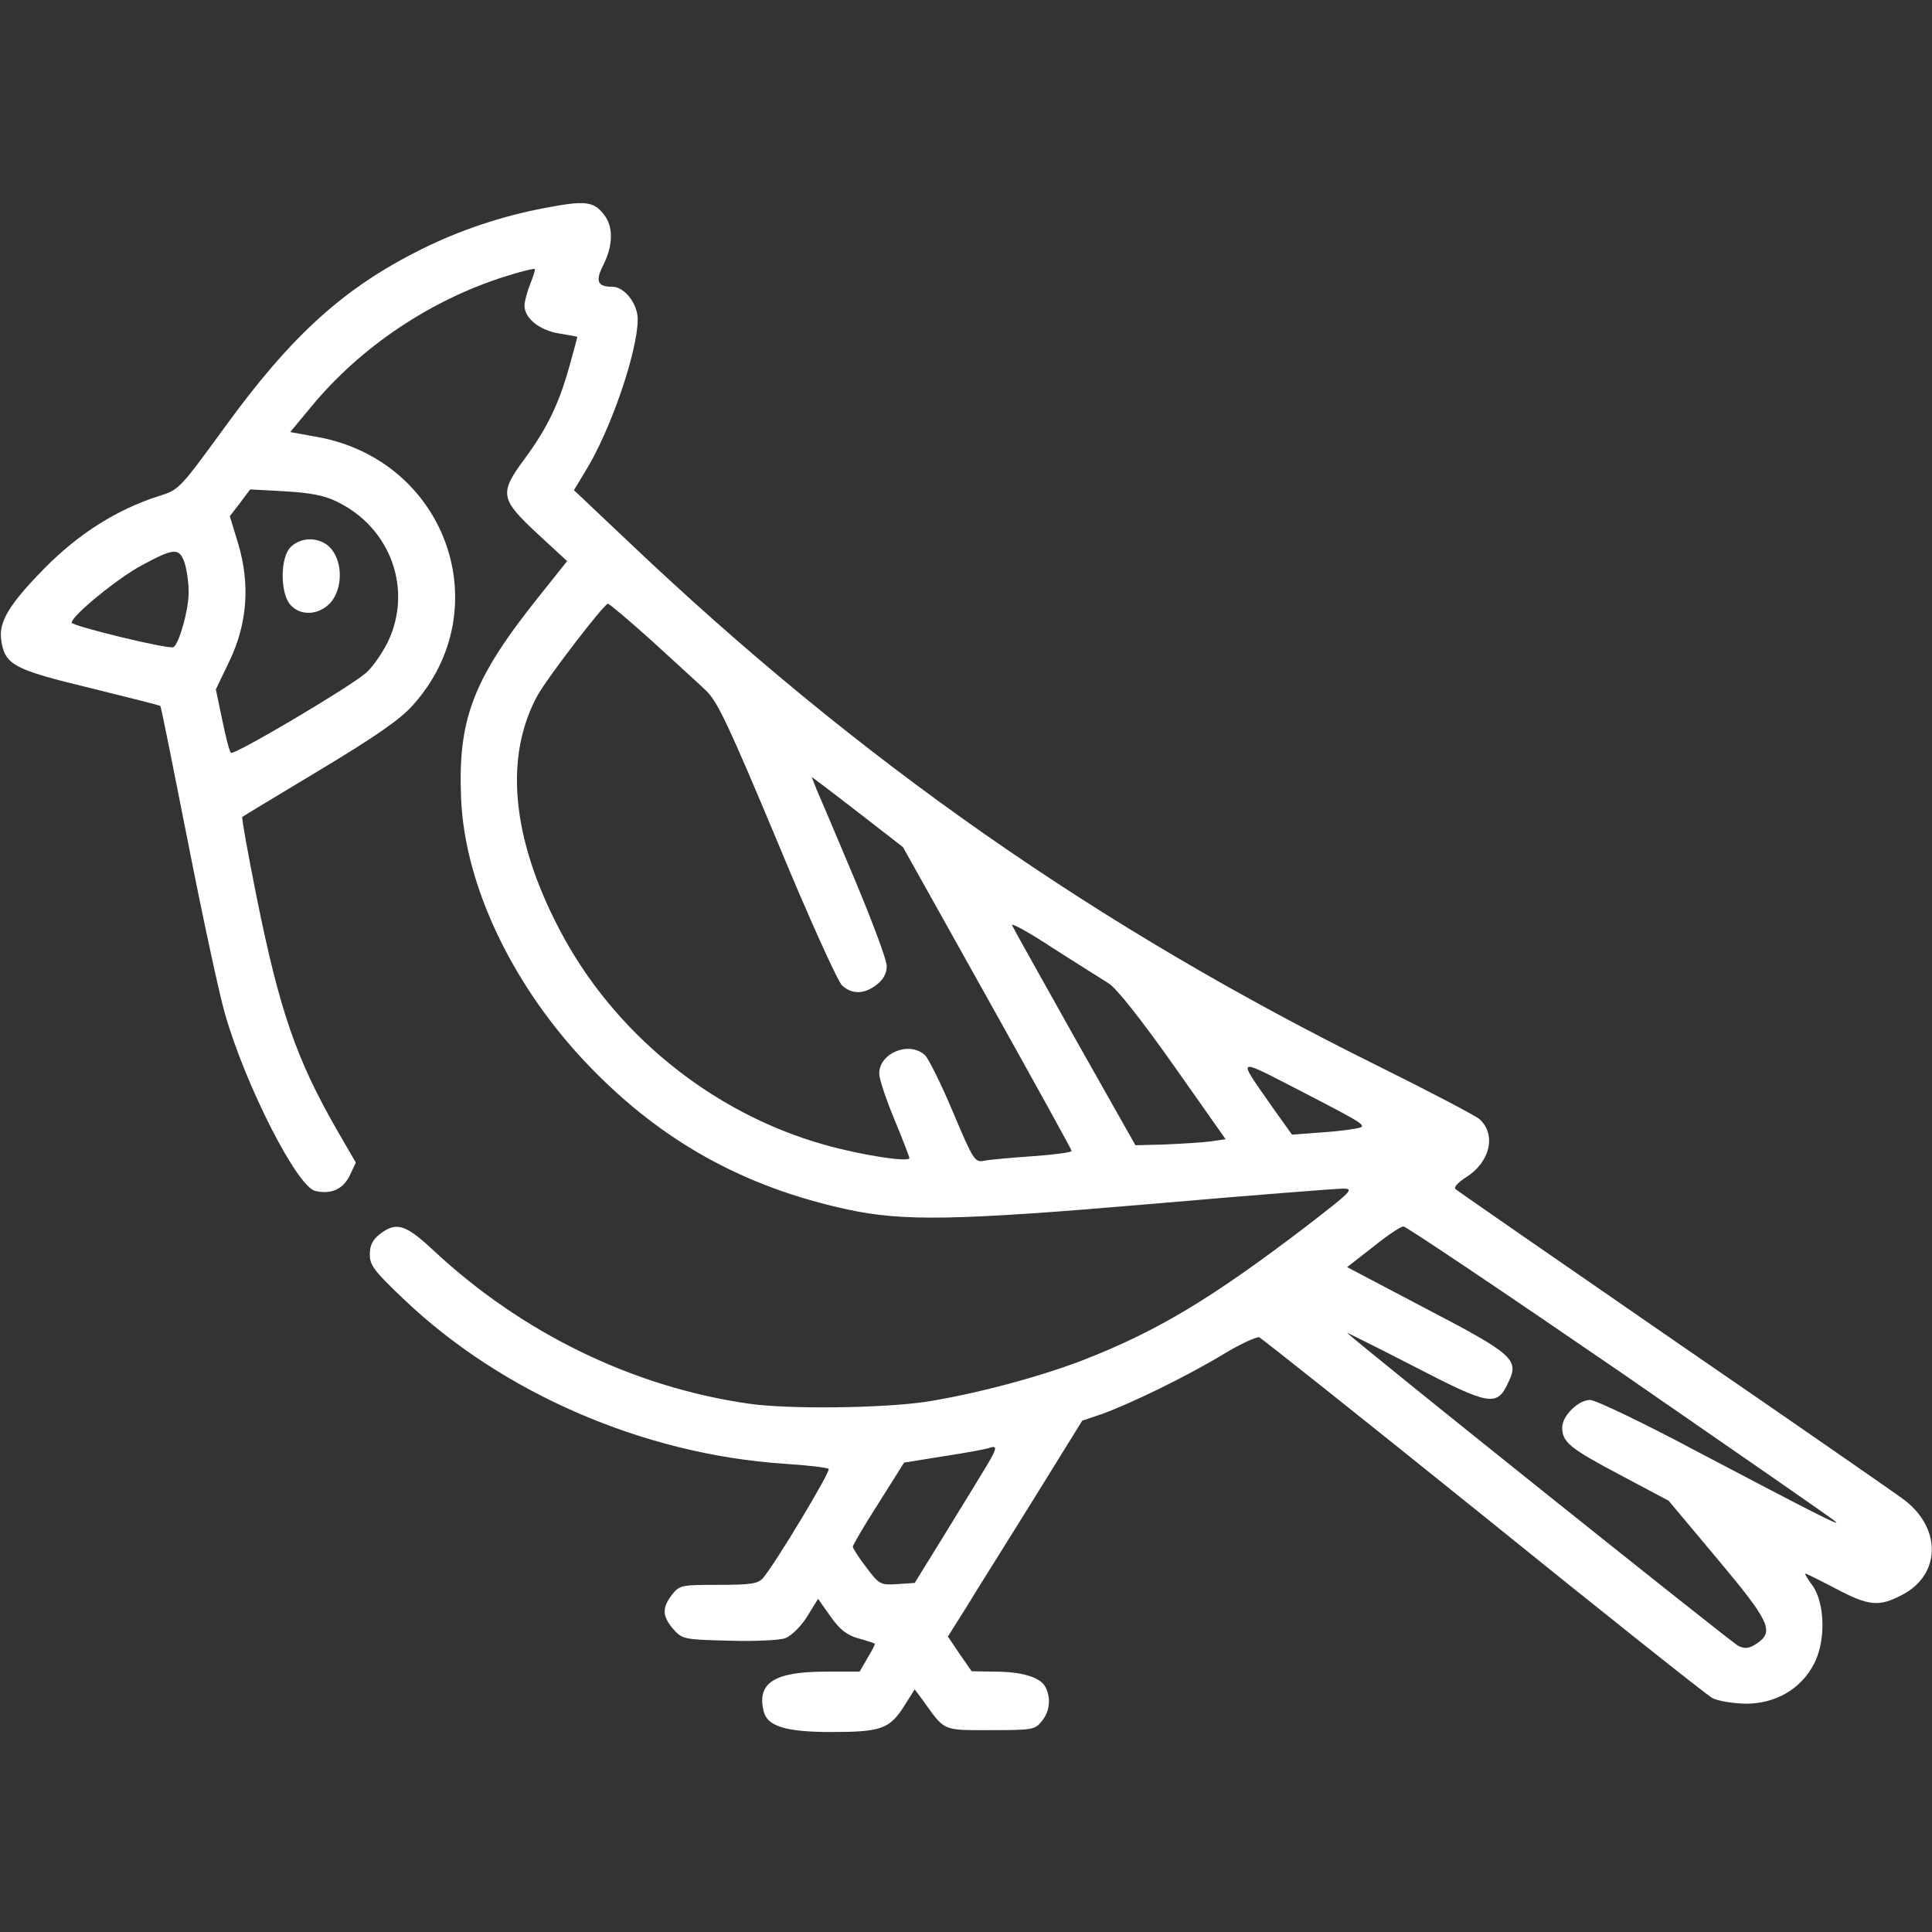 <?xml version="1.0" standalone="no"?>
<!DOCTYPE svg PUBLIC "-//W3C//DTD SVG 20010904//EN"
 "http://www.w3.org/TR/2001/REC-SVG-20010904/DTD/svg10.dtd">
<svg version="1.0" xmlns="http://www.w3.org/2000/svg"
 width="512pt" height="512pt" viewBox="0 0 512 512"
 preserveAspectRatio="xMidYMid meet">

<rect x="0" y="0" width="512" height="512" fill="#333333" stroke="none"/>

<g transform="translate(0,512) scale(0.1,-0.1)"
fill="#ffffff" stroke="none">
<path d="M1445 4569 c-114 -21 -229 -60 -329 -110 -205 -102 -344 -228 -521
-472 -119 -163 -120 -165 -175 -182 -110 -35 -213 -100 -304 -193 -91 -93
-119 -139 -113 -186 9 -68 32 -80 235 -129 101 -25 185 -46 187 -48 2 -2 35
-167 74 -365 39 -199 83 -402 97 -450 55 -192 191 -458 239 -470 42 -10 74 4
92 41 l16 34 -51 88 c-107 187 -151 314 -212 616 -23 115 -40 210 -38 212 2 2
94 57 205 124 148 89 213 134 247 172 229 255 89 649 -253 711 l-72 13 54 65
c133 162 321 287 521 349 38 12 71 20 73 18 2 -2 -4 -20 -12 -40 -8 -20 -15
-46 -15 -57 0 -34 41 -66 93 -74 26 -4 47 -8 47 -9 0 -1 -9 -35 -20 -74 -28
-102 -60 -168 -119 -248 -69 -93 -66 -107 35 -201 l77 -71 -75 -94 c-175 -219
-215 -325 -206 -536 10 -234 140 -503 343 -712 191 -197 408 -317 680 -376
146 -32 287 -30 801 14 264 23 495 41 513 41 31 0 23 -7 -100 -102 -248 -189
-391 -275 -585 -351 -118 -46 -292 -92 -421 -112 -116 -17 -363 -20 -468 -5
-308 44 -603 188 -837 407 -74 69 -98 76 -142 42 -19 -15 -26 -30 -26 -54 0
-28 12 -44 90 -118 261 -249 636 -411 1007 -436 62 -4 116 -10 119 -14 6 -6
-142 -252 -174 -289 -13 -15 -32 -18 -118 -18 -99 0 -103 -1 -123 -26 -27 -35
-26 -57 3 -91 24 -27 27 -28 148 -31 69 -2 135 1 150 7 15 6 41 31 57 57 l29
47 33 -47 c25 -35 43 -49 74 -58 22 -6 41 -12 43 -14 2 -1 -7 -18 -19 -38
l-21 -36 -89 0 c-138 0 -184 -30 -165 -106 10 -39 59 -54 179 -54 131 0 154 8
192 67 l29 46 21 -28 c60 -84 51 -80 180 -80 111 0 118 1 136 24 21 25 25 62
9 91 -13 25 -62 40 -134 40 l-61 1 -32 46 -31 46 51 81 c27 45 108 173 178
286 l127 205 53 18 c77 28 223 99 319 157 46 28 90 48 97 46 7 -3 275 -216
594 -473 319 -258 592 -475 607 -483 15 -8 54 -14 88 -15 79 0 146 38 181 105
32 60 30 163 -5 210 -12 16 -20 30 -18 30 3 0 39 -18 81 -40 87 -46 114 -49
175 -17 102 52 107 174 8 251 -18 14 -292 204 -608 421 -316 218 -579 400
-583 404 -5 5 8 18 28 31 64 40 81 113 36 154 -10 9 -130 72 -267 140 -746
369 -1375 808 -1986 1388 l-147 139 29 48 c68 109 140 320 140 405 0 41 -35
86 -67 86 -40 0 -46 15 -24 58 26 52 27 102 1 134 -27 35 -51 37 -155 17z
m-553 -778 c144 -69 203 -234 135 -374 -16 -31 -41 -67 -58 -81 -47 -40 -350
-219 -357 -211 -4 3 -14 43 -23 87 l-17 81 36 75 c48 100 55 205 23 312 l-22
72 27 35 27 36 92 -5 c67 -4 105 -11 137 -27z m-403 -162 c6 -18 11 -53 11
-79 0 -46 -25 -135 -40 -145 -11 -7 -270 56 -270 65 0 18 122 118 186 152 85
46 99 47 113 7z m1237 -206 c59 -54 125 -114 145 -133 31 -30 60 -92 189 -400
83 -201 161 -373 172 -382 27 -24 59 -23 92 3 17 13 26 30 26 49 0 16 -39 120
-86 232 -47 112 -92 218 -100 236 l-13 33 27 -20 c15 -11 69 -53 121 -93 l94
-73 223 -399 c123 -220 224 -403 224 -406 0 -4 -46 -10 -102 -14 -57 -4 -115
-9 -129 -12 -26 -5 -29 0 -84 130 -31 74 -65 142 -74 150 -42 38 -121 5 -121
-49 0 -14 18 -68 40 -121 22 -53 40 -100 40 -103 0 -12 -129 8 -224 35 -300
84 -561 297 -704 572 -127 243 -146 458 -57 620 27 48 176 242 186 242 4 0 56
-44 115 -97z m1212 -909 c21 -13 85 -94 172 -217 l138 -196 -41 -6 c-23 -3
-77 -6 -120 -8 l-78 -2 -161 285 c-88 157 -163 291 -166 298 -2 7 47 -20 109
-61 63 -40 129 -82 147 -93z m653 -385 c-20 -4 -66 -9 -102 -11 l-65 -5 -50
70 c-98 141 -105 137 84 40 166 -86 169 -88 133 -94z m703 -645 c308 -213 566
-391 571 -397 14 -13 -59 24 -363 184 -144 77 -274 139 -288 139 -31 0 -74
-42 -74 -73 0 -39 20 -55 154 -126 l128 -68 129 -154 c140 -167 152 -193 104
-225 -20 -13 -31 -14 -48 -6 -17 8 -1016 807 -1037 830 -3 2 76 -37 175 -88
203 -105 222 -109 252 -44 30 61 14 75 -220 197 l-207 109 68 53 c37 30 73 54
81 55 7 0 266 -174 575 -386z m-1693 -271 c-22 -37 -72 -117 -109 -178 l-68
-110 -46 -3 c-45 -3 -48 -1 -82 44 -20 26 -36 51 -36 55 0 4 30 56 68 115 l68
108 106 17 c59 9 113 19 120 22 24 8 21 -2 -21 -70z"/>
<path d="M770 3670 c-27 -27 -28 -118 -2 -151 27 -33 78 -30 109 5 30 36 32
102 2 140 -26 33 -79 36 -109 6z"/>
</g>
</svg>
